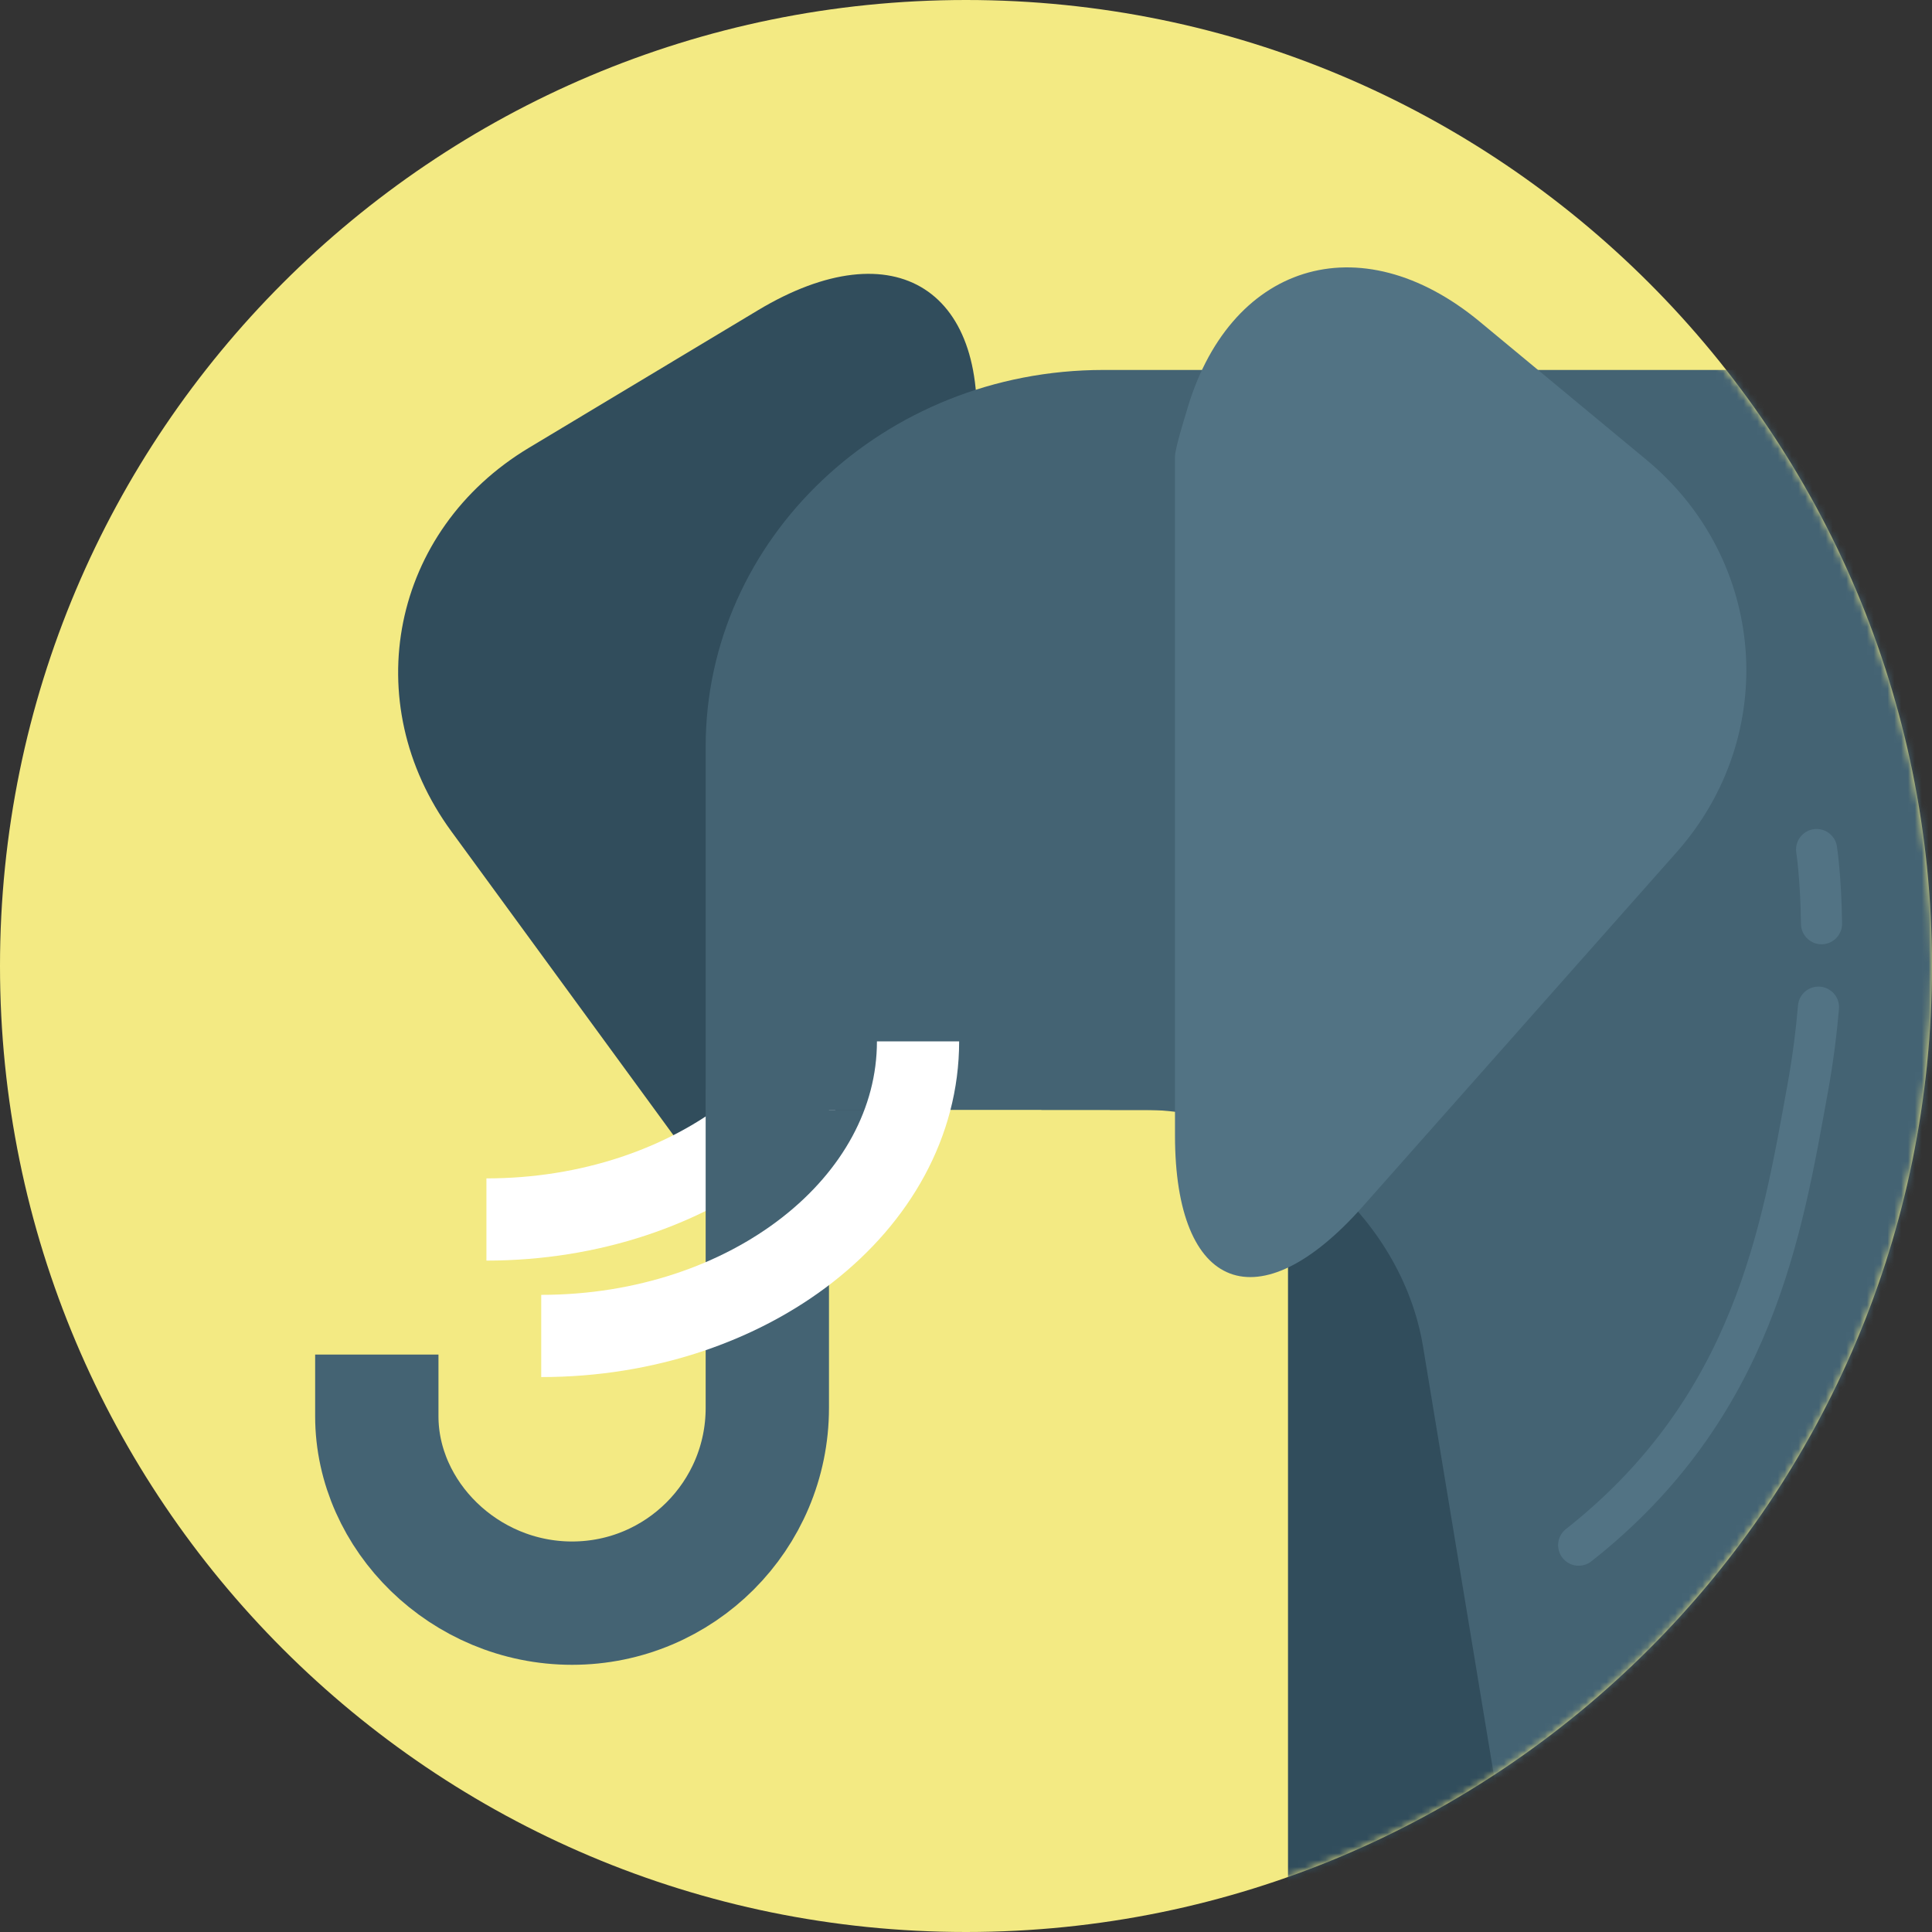 <?xml version="1.0" encoding="UTF-8" standalone="no"?>
<svg width="282px" height="282px" viewBox="0 0 282 282" version="1.1" xmlns="http://www.w3.org/2000/svg" xmlns:xlink="http://www.w3.org/1999/xlink" xmlns:sketch="http://www.bohemiancoding.com/sketch/ns">
    <rect x="0" y="0" width="282" height="282" fill="#333333" stroke="none"/>
    <!-- Generator: Sketch 3.2.2 (9983) - http://www.bohemiancoding.com/sketch -->
    <title>Icon-elephant 3</title>
    <desc>Created with Sketch.</desc>
    <defs>
        <path id="path-1" d="M141,282 C218.872,282 282,218.872 282,141 C282,63.128 218.872,0 141,0 C63.128,0 0,63.128 0,141 C0,218.872 63.128,282 141,282 Z"></path>
    </defs>
    <g id="Page-1" stroke="none" stroke-width="1" fill="none" fill-rule="evenodd" sketch:type="MSPage">
        <g id="Icon-elephant-3" sketch:type="MSLayerGroup">
            <mask id="mask-2" sketch:name="bg" fill="white">
                <use xlink:href="#path-1"></use>
            </mask>
            <use id="bg" fill="#F3EA83" sketch:type="MSShapeGroup" xlink:href="#path-1"></use>
            <g id="Elephant" mask="url(#mask-2)">
                <g transform="translate(45, 3)">
                    <g id="Plan-back" stroke="none" stroke-width="1" fill-rule="evenodd" sketch:type="MSLayerGroup" transform="translate(12, 34)">
                        <rect id="Leg-back" fill="#314D5C" sketch:type="MSShapeGroup" x="131" y="131" width="102" height="114"></rect>
                        <path d="M105,119 L251,119 L251,246 L105,246 L105,119 Z M105,125 L114.991,125 C131.564,125 147.19,138.252 149.893,154.6 L165,246 L105,246 L105,125 Z" id="Leg-front-2" fill="#314D5C" sketch:type="MSShapeGroup"></path>
                        <path d="M20.201,28.363 C0.151,40.404 -4.911,65.478 8.882,84.35 L44.941,133.689 C58.74,152.569 72.003,149.029 74.567,125.776 L85.283,28.587 C87.847,5.337 73.678,-3.753 53.622,8.292 L20.201,28.363 Z" id="oreille-arriere" fill="#314D5C" sketch:type="MSShapeGroup"></path>
                        <rect id="Rectangle-119" fill="#F3EA83" sketch:type="MSShapeGroup" x="69" y="130" width="14" height="24"></rect>
                    </g>
                    <path d="M26,175 C56.376,175 81,155.748 81,132" id="Oval-27" stroke="#FFFFFF" stroke-width="12" sketch:type="MSShapeGroup"></path>
                    <g id="Plan-middle" stroke="none" stroke-width="1" fill-rule="evenodd" sketch:type="MSLayerGroup" transform="translate(58, 51)">
                        <path d="M49,102 L195,102 L195,229 L49,229 L49,102 Z M49,108 L64.002,108 C83.331,108 101.556,123.463 104.708,142.532 L119,229 L49,229 L49,108 Z" id="Leg-front" fill="#446373" sketch:type="MSShapeGroup"></path>
                        <path d="M58.061,0 L276,0 L276,108 L0,108 L0,55 C0,24.624 25.994,0 58.061,0 Z" id="Body" fill="#446373" sketch:type="MSShapeGroup"></path>
                        <rect id="Rectangle-98" fill="#446373" sketch:type="MSShapeGroup" x="13" y="108" width="11" height="18"></rect>
                        <g id="Lights" transform="translate(127, 70)" stroke="#527384" stroke-width="6" stroke-linecap="round" sketch:type="MSShapeGroup">
                            <path d="M35.431,23.007 C35.118,26.679 34.618,30.666 33.853,34.876 C30.109,55.48 26.012,81.392 0.426,101.538" id="Path-112"></path>
                            <path d="M35.156,0 C35.156,0 35.789,4.086 35.876,10.83" id="Path-113"></path>
                        </g>
                    </g>
                    <g id="Plan-front" stroke="none" stroke-width="1" fill-rule="evenodd" sketch:type="MSLayerGroup" transform="translate(126, 34)">
                        <path d="M15.084,30.117 C-2.478,44.672 -4.454,70.311 10.678,87.39 L56.506,139.114 C71.635,156.19 83.899,151.546 83.899,128.719 C83.899,128.719 83.899,62.235 83.899,29.625 C83.899,28.437 82.31,23.39 82.31,23.39 C76.171,1.424 56.948,-4.577 39.394,9.97 L15.084,30.117 Z" id="Oreille-front" fill="#527384" sketch:type="MSShapeGroup" transform="translate(42.202, 75.719) scale(-1, 1) translate(-42.202, -75.719) "></path>
                    </g>
                    <g id="Rectangle-94-+-Rectangle-97" stroke="none" stroke-width="1" fill-rule="evenodd" sketch:type="MSLayerGroup" transform="translate(118, 0)"></g>
                </g>
            </g>
            <g id="Top-element" transform="translate(55, 168)" stroke="#446373" stroke-width="18" sketch:type="MSShapeGroup" stroke-linecap="square">
                <path d="M5.68434189e-14,-4.36159045e-17 L5.68434189e-14,28.286 L5.68434189e-14,37.5 C5.68434189e-14,53.24 12.756,66 28.5,66 L28.5,66 C44.24,66 57,53.236 57,38.714 L57,38.714" id="trompe-front" transform="translate(28.5, 33) scale(-1, 1) translate(-28.5, -33) "></path>
            </g>
            <path d="M79,195 C109.376,195 134,175.748 134,152" id="Oval-26" stroke="#FFFFFF" stroke-width="12" sketch:type="MSShapeGroup"></path>
        </g>
    </g>
</svg>